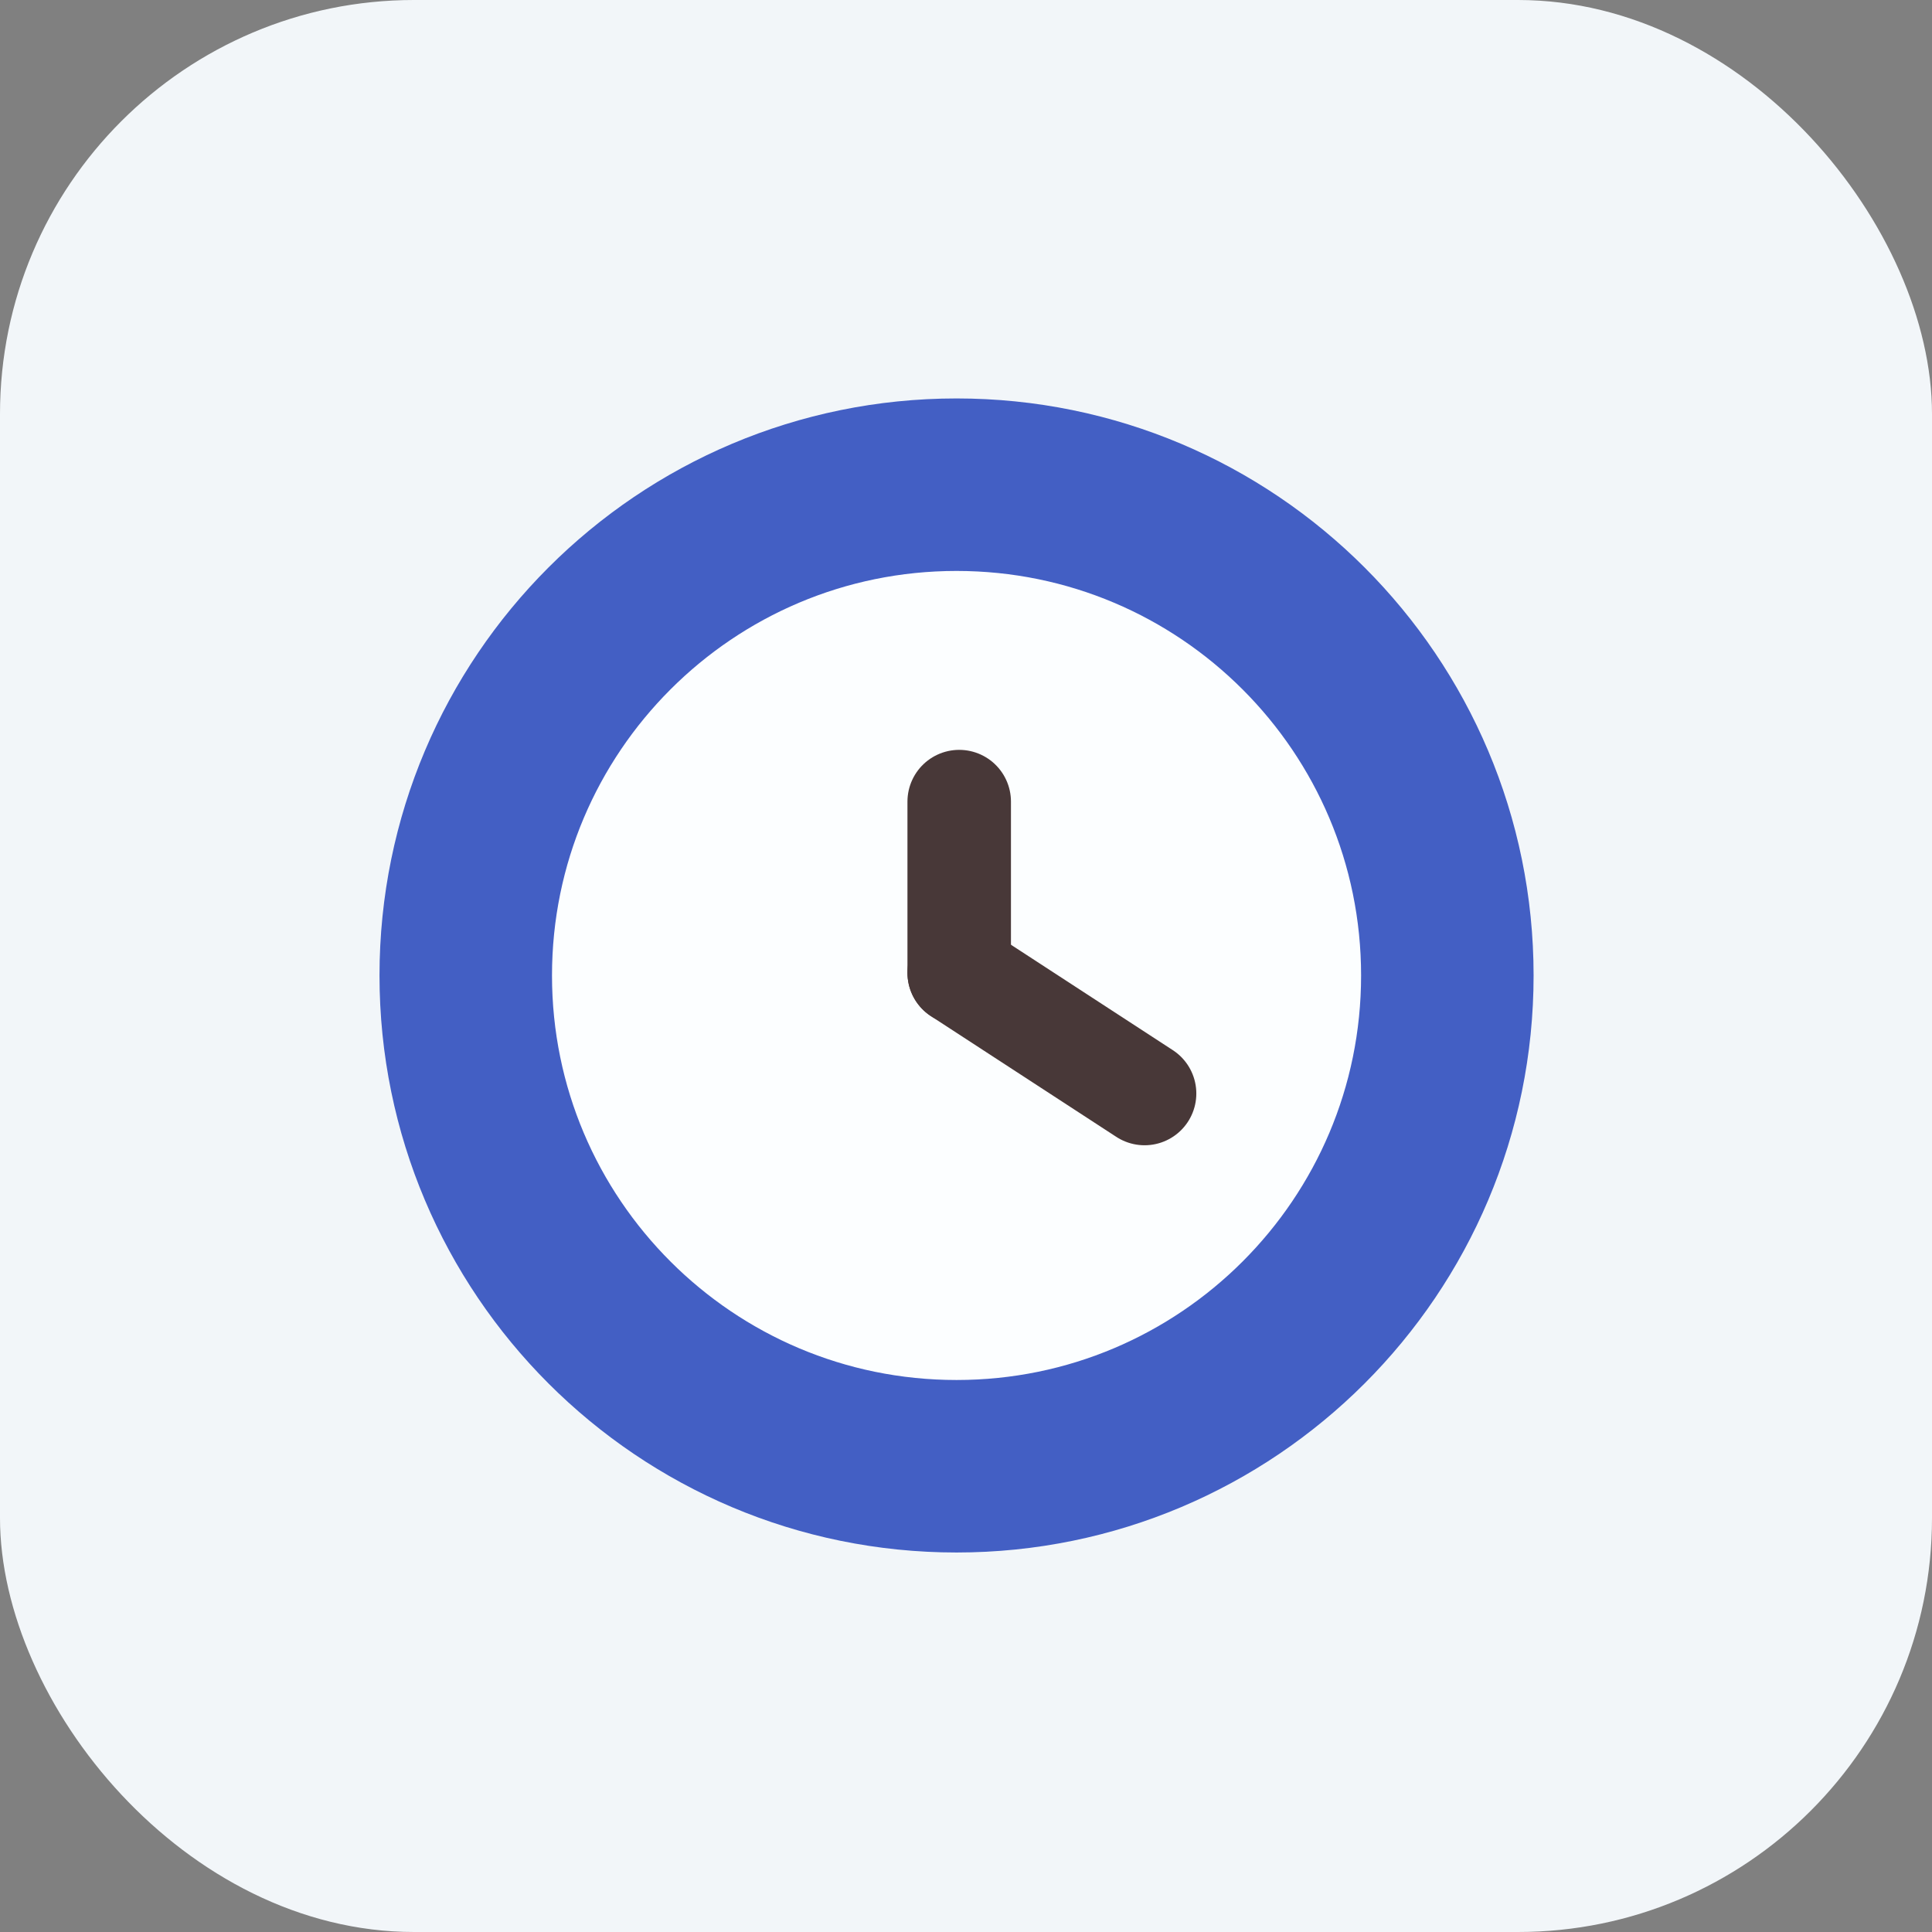 <svg width="56" height="56" viewBox="0 0 56 56" fill="none" xmlns="http://www.w3.org/2000/svg">
<rect x="0" y="0" width="56" height="56" fill="#808080" stroke="none"/>
<rect width="56" height="56" rx="12" fill="#F2F6F9"/>
<path d="M41.952 28.275C41.952 36.131 35.582 42.5 27.726 42.5C19.869 42.5 13.5 36.131 13.5 28.275C13.5 20.418 19.869 14.049 27.726 14.049C35.582 14.049 41.952 20.418 41.952 28.275Z" fill="#FCFEFF" stroke="#435FC4" stroke-width="5" stroke-linecap="round"/>
<path d="M27.803 23.235L27.803 28.197" stroke="#483838" stroke-width="3" stroke-linecap="round"/>
<path d="M33.176 31.696L27.803 28.197" stroke="#483838" stroke-width="3" stroke-linecap="round"/>
</svg>
